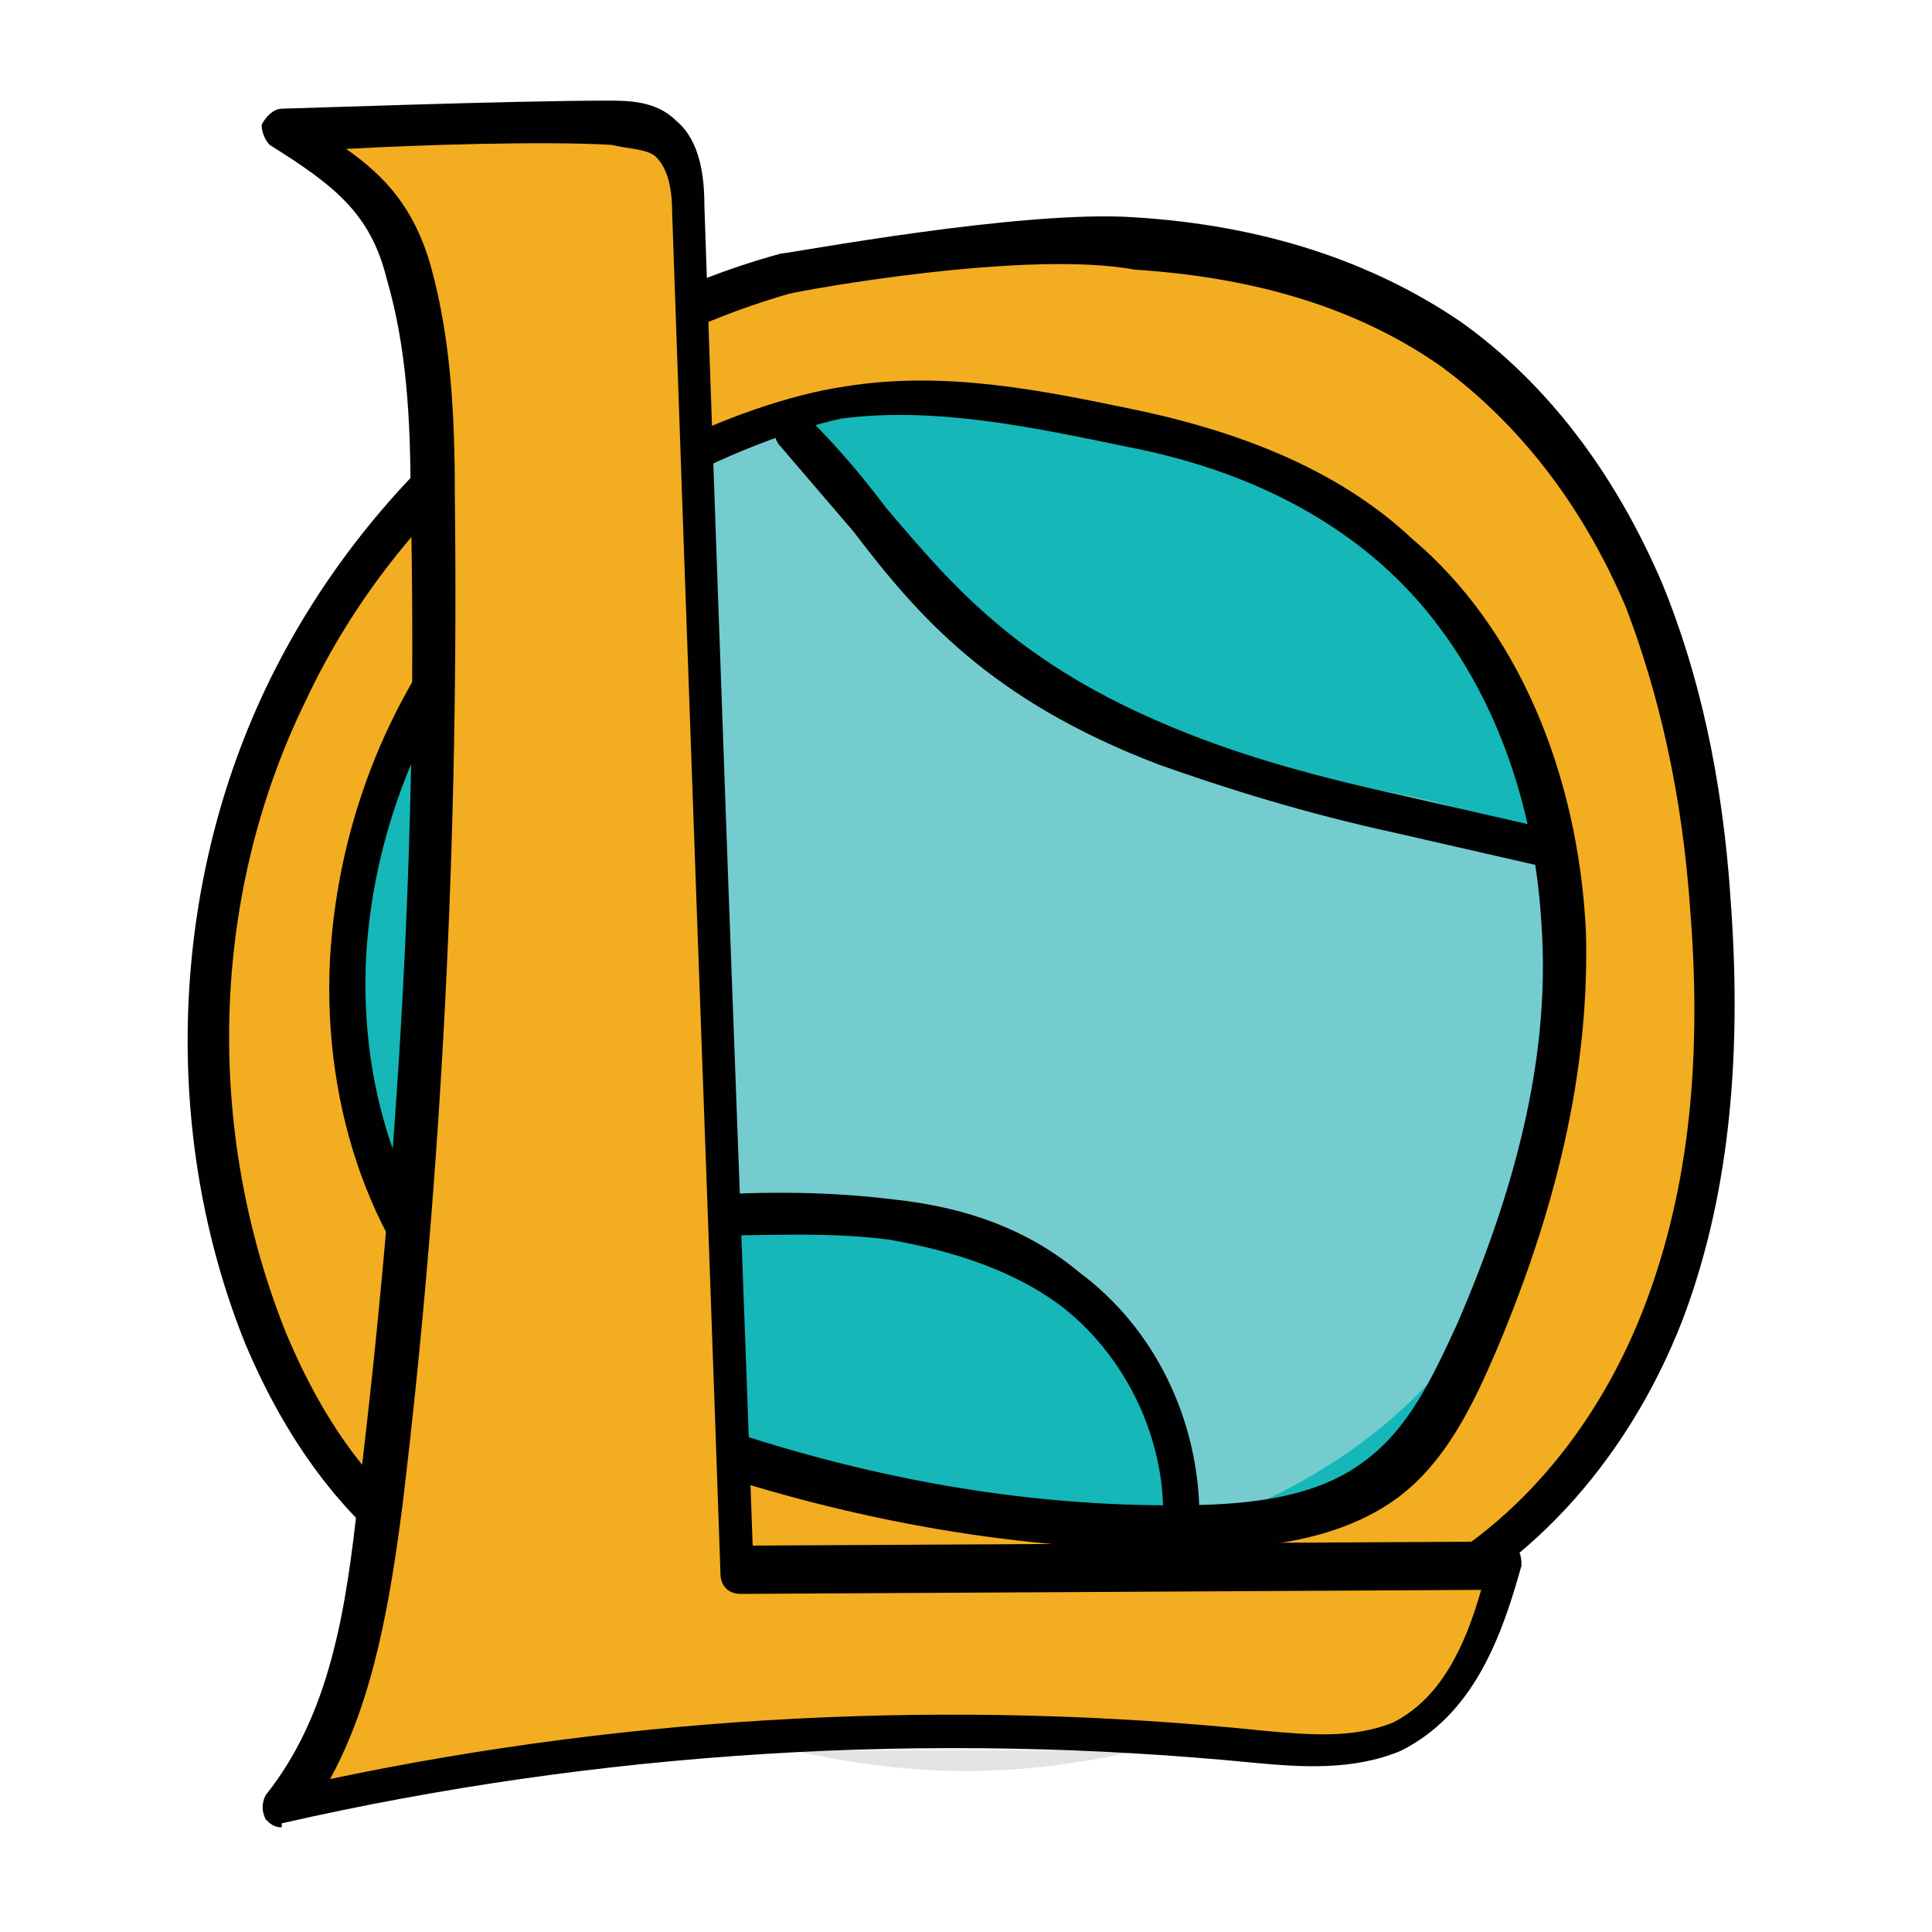 <svg xmlns="http://www.w3.org/2000/svg"  viewBox="0 0 48 48" width="96px" height="96px"><path fill="#f3ad20" d="M19.5,6.8c-5.3,1.5-10,5.4-12.4,10.3c-2.4,5-2.6,11-0.5,16.1c0.9,2.1,2.2,4.2,4.2,5.4c2,1.3,4.4,1.6,6.7,1.8 c3.5,0.3,7,0.5,10.5,0.4c2.1,0,4.3-0.2,6.3-1c3.2-1.3,5.6-4.1,6.9-7.3c1.3-3.2,1.5-6.7,1.2-10.2c-0.2-2.7-0.7-5.3-1.7-7.8 S38.1,10,36,8.5c-2.3-1.6-5-2.3-7.8-2.5S19.5,6.8,19.5,6.8z"/><path fill="#010101" d="M26.2,41.4c-2.9,0-5.8-0.1-8.7-0.4c-2.3-0.2-4.8-0.6-7-1.9c-1.8-1.2-3.3-3.1-4.4-5.7C4,28.2,4.2,22,6.7,16.9 c2.5-5.1,7.2-9.1,12.7-10.6c0,0,0,0,0,0c0.2,0,6-1.1,8.8-0.9c3.2,0.2,5.9,1.1,8.1,2.6c2.1,1.5,3.8,3.7,5,6.5 c0.9,2.2,1.5,4.8,1.7,7.9c0.3,4.1-0.1,7.5-1.2,10.4c-1.4,3.6-4,6.4-7.1,7.6c-2.1,0.8-4.5,0.9-6.5,1C27.4,41.4,26.8,41.4,26.2,41.4 z M19.6,7.3c-5.2,1.5-9.7,5.2-12,10.1c-2.4,4.9-2.5,10.7-0.5,15.7c1,2.4,2.3,4.1,4,5.2c1.9,1.2,4.4,1.6,6.5,1.8 c3.4,0.3,6.9,0.5,10.4,0.4c1.9,0,4.2-0.1,6.2-0.9c2.9-1.1,5.3-3.7,6.6-7c1.1-2.8,1.5-6,1.2-9.9c-0.2-3-0.8-5.5-1.6-7.6 c-1.1-2.6-2.7-4.6-4.6-6c-2-1.4-4.5-2.2-7.6-2.4C25.5,6.2,20,7.2,19.6,7.3z"/><path fill="#16b7b8" d="M12.3,14.7c-2.2,2.5-3.5,5.7-3.7,9C8.5,27.1,9.5,30.7,12,33c1.4,1.3,3.2,2.1,5,2.8c3.9,1.5,8,2.2,12.2,2.2 c1.8,0,3.7-0.2,5.1-1.2c1.2-0.9,1.9-2.3,2.5-3.6c1.4-3.2,2.3-6.7,2.2-10.2c-0.2-3.5-1.5-7-4.1-9.3c-1.8-1.6-4.2-2.5-6.5-3 s-4.8-1-7.2-0.7C18.5,10.4,14.5,12.2,12.3,14.7z"/><path fill="#74cccf" d="M38.9,24.9c0-0.3,0-1.2,0-1.5c0-4.5-6.3-3.4-10-4.8c-5-1.8-6.8-4.1-8.4-7.5L20,10.6c-0.4,0.2-2.8,0.8-3.2,1 c0.1,3.8-2,19.3,1.2,18.6c4.2-0.9,8.5-0.2,10.2,3.4c1,2.1,1.8,2.6,1.4,4.4C35.3,36.1,38.9,31.7,38.9,24.9z"/><path fill="#010101" d="M29.2,38.5c-4.2,0-8.4-0.8-12.4-2.2c-1.6-0.6-3.5-1.4-5.1-2.9c-2.4-2.2-3.7-5.8-3.5-9.6 c0.2-3.4,1.5-6.7,3.8-9.3l0,0c2.2-2.6,6.3-4.5,9-4.9c2.5-0.4,4.9,0.1,7.3,0.6c2.8,0.6,5.1,1.6,6.8,3.2c2.6,2.2,4.1,5.8,4.3,9.7 c0.1,3.2-0.6,6.6-2.2,10.4c-0.6,1.4-1.3,2.9-2.6,3.8C33,38.4,30.9,38.5,29.2,38.5z M12.7,15c-2.1,2.4-3.4,5.5-3.6,8.7 c-0.2,3.5,1,6.8,3.2,8.8c1.5,1.4,3.3,2.2,4.8,2.7c3.9,1.4,7.9,2.2,12,2.2c1.6,0,3.5-0.1,4.8-1.1c1.1-0.8,1.7-2.1,2.3-3.4 c1.6-3.7,2.3-6.9,2.1-9.9c-0.2-3.6-1.6-6.9-4-9c-1.6-1.4-3.7-2.4-6.3-2.9c-2.4-0.5-4.8-1-7.1-0.7C18.6,10.9,14.7,12.7,12.7,15 L12.7,15z"/><path fill="none" d="M24,41c-8.8,0-16-7.2-16-16S15.2,9,24,9s16,7.2,16,16S32.8,41,24,41z"/><path fill="#010101" d="M18,43c1.9,0.6,3.9,1,6,1s4.1-0.4,6-1H18z" opacity=".05"/><path fill="#010101" d="M19.7,43.5c1.4,0.3,2.8,0.5,4.3,0.5s2.9-0.2,4.3-0.5H19.7z" opacity=".07"/><path fill="#010101" d="M38.3,21.5c0,0-0.1,0-0.1,0l-3.5-0.8c-2.3-0.5-4.2-1.1-5.9-1.7c-4.2-1.6-6-3.7-7.6-5.8 c-0.6-0.7-1.2-1.4-1.8-2.1c-0.2-0.2-0.2-0.5,0-0.7c0.2-0.2,0.5-0.2,0.7,0c0.7,0.7,1.3,1.4,1.9,2.2c1.7,2,3.3,3.9,7.2,5.5 c1.7,0.7,3.5,1.2,5.8,1.7l3.5,0.8c0.3,0.1,0.4,0.3,0.4,0.6C38.7,21.3,38.5,21.5,38.3,21.5z"/><path fill="#010101" d="M29.4,38.1C29.4,38.1,29.4,38.1,29.4,38.1c-0.3,0-0.5-0.2-0.5-0.5c0-2-1-4-2.6-5.2c-1.1-0.8-2.5-1.3-4.2-1.6 c-1.5-0.2-3.1-0.1-4.7-0.1c-0.3,0-0.5-0.2-0.5-0.5c0-0.3,0.2-0.5,0.5-0.5c1.6-0.1,3.2-0.1,4.8,0.1c1.9,0.2,3.4,0.8,4.6,1.8 c1.9,1.4,3,3.7,3,6.1C29.9,37.9,29.7,38.1,29.4,38.1z"/><g><path fill="#f3ad20" d="M7,3.2c1.6,1,2.6,1.7,3.1,3.5s0.6,3.7,0.6,5.6c0.1,8.4-0.3,16.7-1.3,25C9.1,40,8.6,42.8,7,44.9 c7.9-1.8,16.2-2.3,24.3-1.5c1.2,0.1,2.4,0.2,3.4-0.3c1.6-0.7,2.2-2.6,2.7-4.2C31,39,24.6,39,18.3,39.1C17.8,27.4,17.4,16.8,17,5.2 c0-0.6-0.1-1.3-0.6-1.7c-0.4-0.3-0.9-0.4-1.4-0.4C12.7,3,7,3.2,7,3.2z"/><path fill="#010101" d="M7,45.4c-0.2,0-0.3-0.1-0.4-0.2c-0.1-0.2-0.1-0.4,0-0.6c1.6-2,2-4.6,2.3-7.4c1-8.2,1.5-16.6,1.3-24.9 c0-1.9-0.1-3.7-0.6-5.4C9.2,5.3,8.3,4.6,6.7,3.6C6.6,3.5,6.5,3.3,6.5,3.1C6.6,2.9,6.8,2.7,7,2.7c0.2,0,5.7-0.2,8.1-0.2 c0.5,0,1.2,0,1.7,0.5c0.6,0.5,0.7,1.4,0.7,2.1c0.2,5.9,0.4,11.4,0.6,17c0.2,5.4,0.4,10.7,0.6,16.3l18.6-0.1c0.2,0,0.3,0.1,0.4,0.2 c0.1,0.1,0.1,0.3,0.1,0.4c-0.5,1.8-1.2,3.7-3,4.6c-1.2,0.5-2.5,0.4-3.6,0.3c-8.1-0.8-16.3-0.3-24.2,1.5C7,45.4,7,45.4,7,45.4z M8.6,3.7c1,0.7,1.7,1.5,2.1,2.9c0.5,1.8,0.6,3.7,0.6,5.7c0.1,8.3-0.3,16.8-1.3,25.1c-0.3,2.3-0.7,4.8-1.8,6.8 c7.6-1.6,15.5-2,23.2-1.2c1.1,0.1,2.2,0.2,3.2-0.2c1.2-0.6,1.8-1.9,2.2-3.3l-18.4,0.1c0,0,0,0,0,0c-0.3,0-0.5-0.2-0.5-0.5 c-0.2-5.8-0.4-11.3-0.6-16.8c-0.2-5.6-0.4-11.2-0.6-17c0-0.6-0.1-1.1-0.4-1.4c-0.2-0.2-0.7-0.2-1.1-0.3C13.5,3.5,10.4,3.6,8.6,3.7 z"/></g></svg>